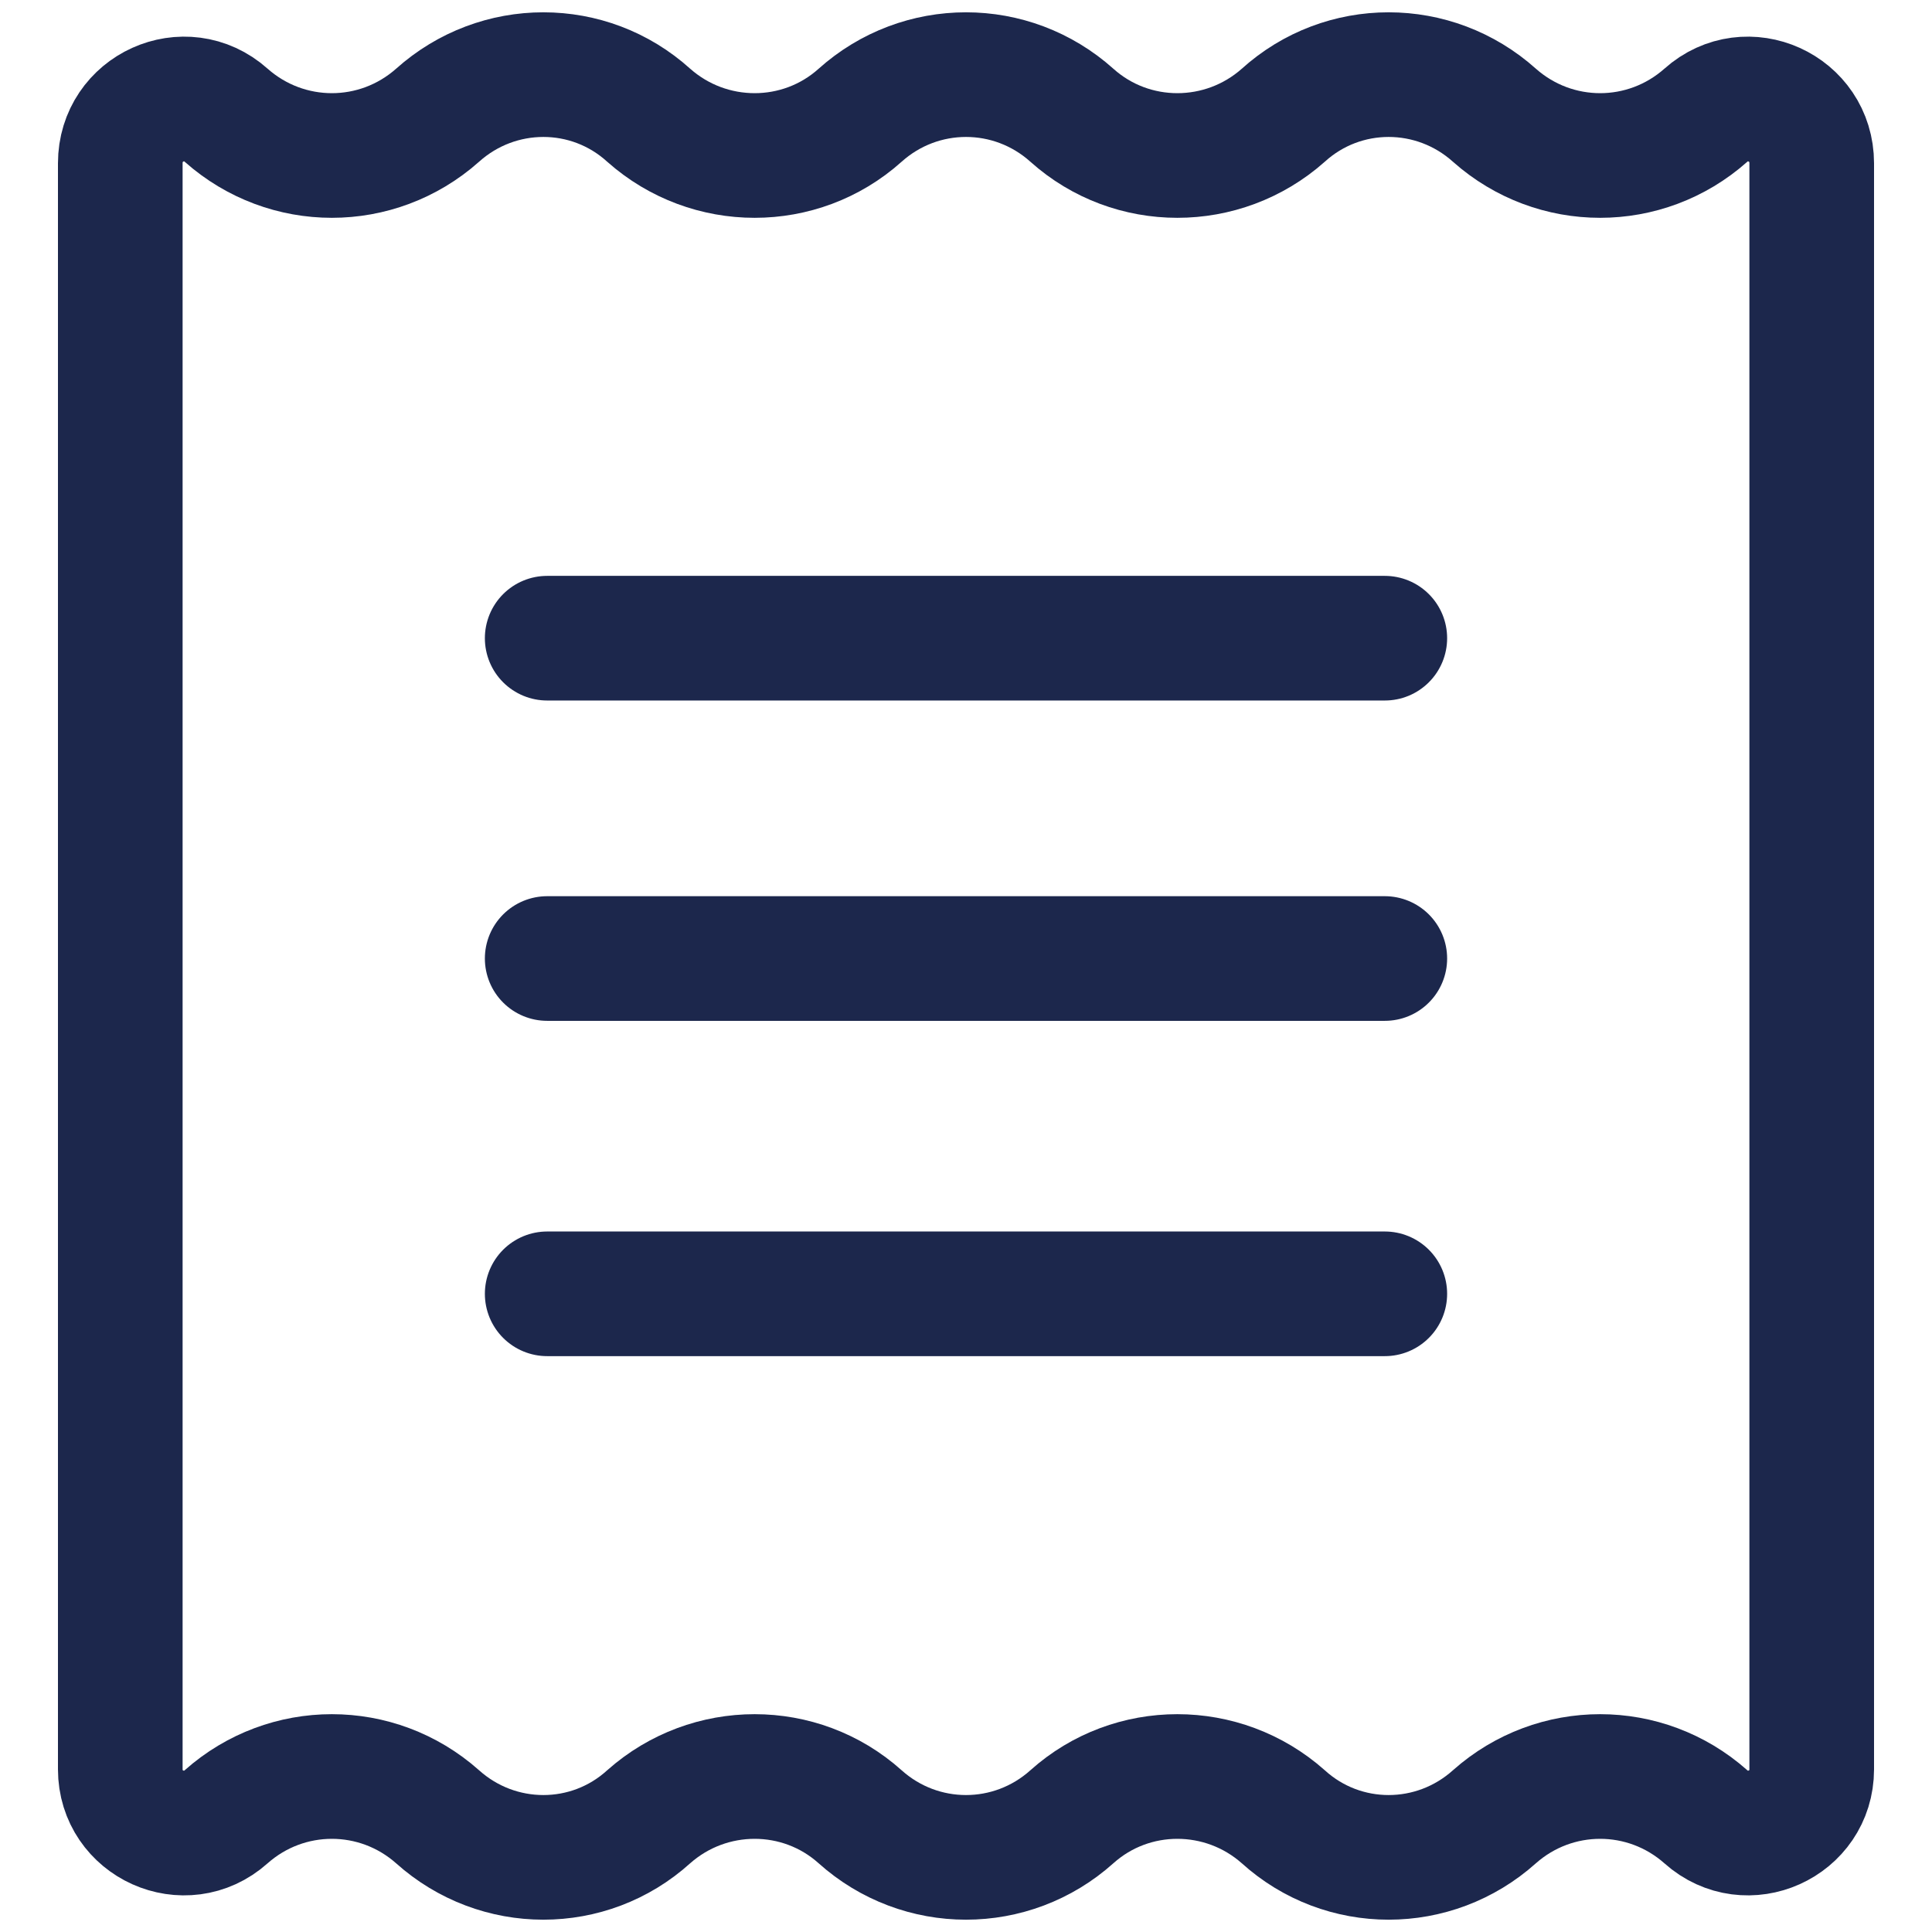 <svg width="31" height="31" viewBox="0 0 31 31" fill="none" xmlns="http://www.w3.org/2000/svg">
<path d="M8.78 20.76H22.22M8.78 15.38H22.22M8.78 10.24H22.22M23.98 29.15C24.95 28.29 26.4 28.29 27.37 29.15C28.03 29.74 29.07 29.27 29.07 28.39V2.62C29.07 1.73 28.03 1.26 27.37 1.85C26.4 2.71 24.95 2.71 23.98 1.85C23.01 0.98 21.55 0.98 20.59 1.85C19.62 2.71 18.16 2.71 17.2 1.85C16.23 0.98 14.77 0.98 13.8 1.85C12.84 2.71 11.38 2.71 10.41 1.85C9.45 0.98 7.99 0.98 7.02 1.85C6.05 2.71 4.6 2.71 3.63 1.85C2.97 1.26 1.93 1.73 1.93 2.62V28.39C1.93 29.27 2.97 29.74 3.63 29.15C4.6 28.29 6.05 28.29 7.02 29.15C7.99 30.02 9.45 30.02 10.41 29.15C11.38 28.29 12.84 28.29 13.8 29.15C14.77 30.02 16.23 30.02 17.2 29.15C18.16 28.29 19.62 28.29 20.59 29.15C21.55 30.02 23.01 30.02 23.98 29.15Z" stroke="#1C274C" stroke-width="2" stroke-linecap="round"/>
</svg>
